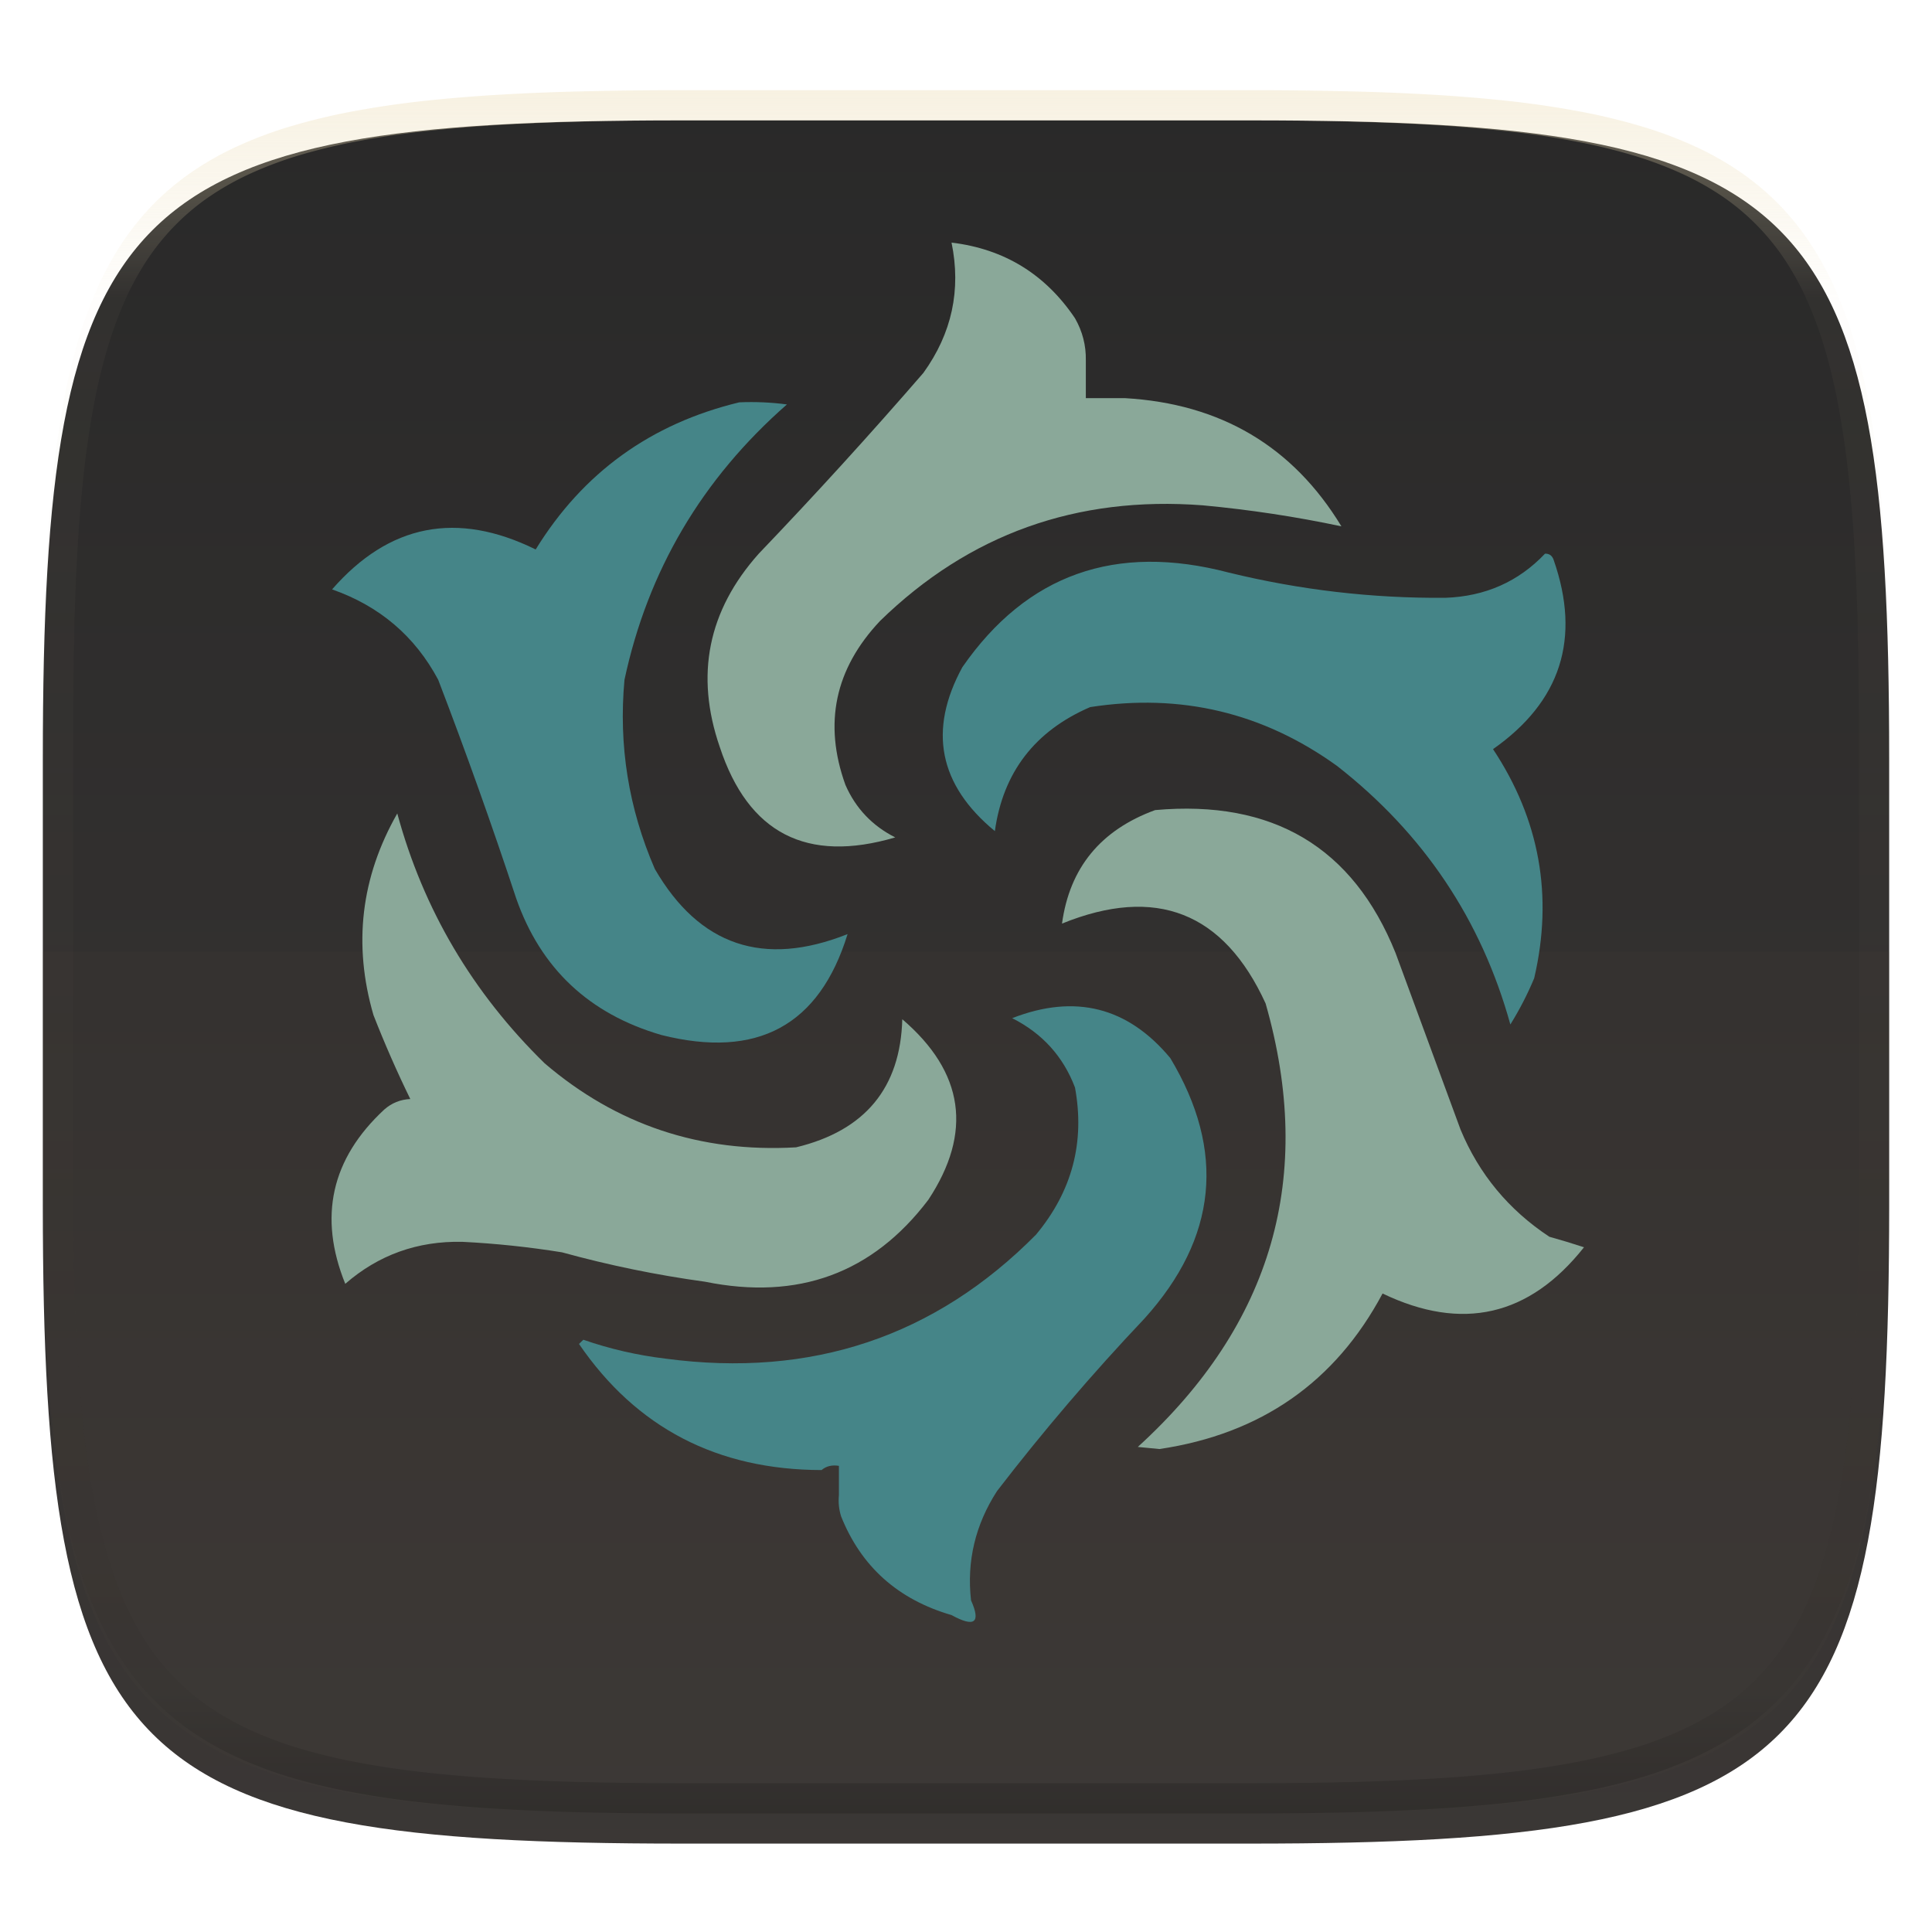 <?xml version="1.0" encoding="UTF-8" standalone="no"?>
<svg
   style="isolation:isolate"
   width="256"
   height="256"
   version="1.1"
   id="svg7"
   sodipodi:docname="wayfire.svg"
   inkscape:version="1.3.2 (091e20ef0f, 2023-11-25, custom)"
   xml:space="preserve"
   inkscape:export-filename="wayfire.png"
   inkscape:export-xdpi="174.16"
   inkscape:export-ydpi="174.16"
   xmlns:inkscape="http://www.inkscape.org/namespaces/inkscape"
   xmlns:sodipodi="http://sodipodi.sourceforge.net/DTD/sodipodi-0.dtd"
   xmlns="http://www.w3.org/2000/svg"
   xmlns:svg="http://www.w3.org/2000/svg"><sodipodi:namedview
     id="namedview7"
     pagecolor="#ffffff"
     bordercolor="#666666"
     borderopacity="1.0"
     inkscape:showpageshadow="2"
     inkscape:pageopacity="0.0"
     inkscape:pagecheckerboard="0"
     inkscape:deskcolor="#d1d1d1"
     inkscape:zoom="2.298097"
     inkscape:cx="86.158242"
     inkscape:cy="172.75163"
     inkscape:window-width="2560"
     inkscape:window-height="1036"
     inkscape:window-x="0"
     inkscape:window-y="0"
     inkscape:window-maximized="1"
     inkscape:current-layer="svg7" /><g
     filter="url(#a)"
     id="g2"><linearGradient
       id="b"
       x1=".567"
       x2=".567"
       y1="1.071"
       y2="-.071"
       gradientTransform="matrix(244.648 0 0 228.338 5.676 11.947)"
       gradientUnits="userSpaceOnUse"><stop
         offset="0%"
         stop-color="#3c3836"
         id="stop1" /><stop
         offset="100%"
         stop-color="#282828"
         id="stop2" /></linearGradient><path
       fill="url(#b)"
       d="M165.685 11.947c74.055 0 84.639 10.557 84.639 84.544v59.251c0 73.986-10.584 84.543-84.639 84.543h-75.37c-74.055 0-84.639-10.557-84.639-84.543V96.491c0-73.987 10.584-84.544 84.639-84.544h75.37z"
       id="path2" /></g><defs
     id="defs22"><filter
       id="a"
       width="1.084"
       height="1.108"
       x="-0.042"
       y="-0.045"
       color-interpolation-filters="sRGB"
       filterUnits="objectBoundingBox"><feGaussianBlur
         in="SourceGraphic"
         stdDeviation="4.294"
         id="feGaussianBlur11" /><feOffset
         dy="4"
         result="pf_100_offsetBlur"
         id="feOffset13" /><feFlood
         flood-opacity=".4"
         id="feFlood15" /><feComposite
         in2="pf_100_offsetBlur"
         operator="in"
         result="pf_100_dropShadow"
         id="feComposite17" /><feBlend
         in="SourceGraphic"
         in2="pf_100_dropShadow"
         id="feBlend19" /></filter><linearGradient
       id="k"
       x1="134.524"
       x2="112.328"
       y1="154.08"
       y2="185.346"
       gradientTransform="matrix(0.675,0,0,0.675,15.91,25.65)"
       gradientUnits="userSpaceOnUse"><stop
         offset="0"
         stop-color="#83a598"
         id="stop48" /><stop
         offset="1"
         stop-color="#458588"
         id="stop50" /></linearGradient><linearGradient
       id="j"
       x1="204.197"
       x2="228.131"
       y1="139.842"
       y2="179.601"
       gradientTransform="matrix(0.675,0,0,0.675,15.91,25.65)"
       gradientUnits="userSpaceOnUse"><stop
         offset="0"
         stop-color="#83a598"
         id="stop43" /><stop
         offset="1"
         stop-color="#83a598"
         id="stop45" /></linearGradient><linearGradient
       id="i"
       x1="143.209"
       x2="104.608"
       y1="185.283"
       y2="222.34"
       gradientTransform="matrix(0.675,0,0,0.675,15.91,25.65)"
       gradientUnits="userSpaceOnUse"><stop
         offset="0"
         stop-color="#83a598"
         id="stop38" /><stop
         offset="1"
         stop-color="#83a598"
         id="stop40" /></linearGradient><linearGradient
       id="h"
       x1="112.968"
       x2="134.33"
       y1="77.319"
       y2="102.795"
       gradientTransform="matrix(0.675,0,0,0.675,15.91,25.65)"
       gradientUnits="userSpaceOnUse"><stop
         offset="0"
         stop-color="#458588"
         id="stop33" /><stop
         offset="1"
         stop-color="#076678"
         id="stop35" /></linearGradient><linearGradient
       id="g"
       x1="224.27"
       x2="207.287"
       y1="82.953"
       y2="106.885"
       gradientTransform="matrix(0.675,0,0,0.675,15.91,25.65)"
       gradientUnits="userSpaceOnUse"><stop
         offset="0"
         stop-color="#83a598"
         id="stop28-7" /><stop
         offset="1"
         stop-color="#458588"
         id="stop30-5" /></linearGradient><filter
       id="f"
       x="-0.048"
       y="-0.048"
       width="1.096"
       height="1.096"
       color-interpolation-filters="sRGB"><feGaussianBlur
         stdDeviation="3.186"
         id="feGaussianBlur25" /></filter><linearGradient
       id="swatch40"
       inkscape:swatch="solid"><stop
         style="stop-color:#1a1a1a;stop-opacity:1;"
         offset="0"
         id="stop40-3" /></linearGradient><linearGradient
       id="swatch15"><stop
         style="stop-color:#000000;stop-opacity:1;"
         offset="0"
         id="stop16" /></linearGradient></defs><path
     fill="#504945"
     opacity=".1"
     d="M5.676 126.116v29.626c0 73.986 10.584 84.543 84.639 84.543h75.37c74.055 0 84.639-10.557 84.639-84.543v-29.626H5.676z"
     id="path4" /><g
     opacity=".4"
     id="g7"><linearGradient
       id="c"
       x1=".517"
       x2=".517"
       y2="1"
       gradientTransform="matrix(244.65 0 0 228.34 5.68 11.95)"
       gradientUnits="userSpaceOnUse"><stop
         offset="0%"
         stop-color="#ebdbb2"
         id="stop4" /><stop
         offset="12.5%"
         stop-color="#ebdbb2"
         stop-opacity=".098"
         id="stop5" /><stop
         offset="92.5%"
         stop-opacity=".098"
         id="stop6" /><stop
         offset="100%"
         stop-opacity=".498"
         id="stop7" /></linearGradient><path
       fill="url(#c)"
       fill-rule="evenodd"
       d="M165.068 11.951c4.328-.01 8.656.04 12.984.138 3.875.078 7.75.226 11.626.452 3.453.196 6.905.481 10.348.854 3.06.335 6.118.786 9.148 1.346a80.47 80.47 0 0 1 8.046 1.916 53.64 53.64 0 0 1 7.023 2.584 40.413 40.413 0 0 1 6.06 3.35 35.176 35.176 0 0 1 5.134 4.215 35.072 35.072 0 0 1 4.22 5.119 41.692 41.692 0 0 1 3.363 6.042 55.982 55.982 0 0 1 2.597 7.005 80.224 80.224 0 0 1 1.918 8.037 124.43 124.43 0 0 1 1.348 9.127c.374 3.439.659 6.878.856 10.326.226 3.861.373 7.732.462 11.593.088 4.323.138 8.646.128 12.96v58.21c.01 4.324-.04 8.637-.128 12.96a325.177 325.177 0 0 1-.462 11.593 200.984 200.984 0 0 1-.856 10.326 124.691 124.691 0 0 1-1.348 9.137 80.687 80.687 0 0 1-1.918 8.027 55.414 55.414 0 0 1-2.597 7.005 41.18 41.18 0 0 1-3.364 6.042 34.559 34.559 0 0 1-4.22 5.119 35.177 35.177 0 0 1-5.134 4.215 40.412 40.412 0 0 1-6.059 3.35 55.138 55.138 0 0 1-7.023 2.594 77.806 77.806 0 0 1-8.046 1.906 120 120 0 0 1-9.148 1.346c-3.443.373-6.895.658-10.348.854-3.875.226-7.75.374-11.626.462-4.328.088-8.656.138-12.984.128H90.942c-4.328.01-8.656-.04-12.984-.128a328.387 328.387 0 0 1-11.626-.462 203.003 203.003 0 0 1-10.348-.854 120 120 0 0 1-9.148-1.346 77.806 77.806 0 0 1-8.046-1.906 55.139 55.139 0 0 1-7.023-2.594 40.413 40.413 0 0 1-6.06-3.35 35.176 35.176 0 0 1-5.134-4.215 34.56 34.56 0 0 1-4.22-5.119 41.183 41.183 0 0 1-3.363-6.042 55.415 55.415 0 0 1-2.597-7.005 80.682 80.682 0 0 1-1.918-8.027 124.688 124.688 0 0 1-1.348-9.137 200.993 200.993 0 0 1-.856-10.326 325.212 325.212 0 0 1-.462-11.593 569.197 569.197 0 0 1-.128-12.96v-58.21c-.01-4.314.04-8.637.128-12.96.089-3.86.236-7.732.462-11.593.197-3.448.482-6.887.856-10.326.335-3.055.787-6.101 1.348-9.127a80.219 80.219 0 0 1 1.918-8.037 55.983 55.983 0 0 1 2.597-7.005 41.695 41.695 0 0 1 3.364-6.042 35.072 35.072 0 0 1 4.22-5.119 35.176 35.176 0 0 1 5.134-4.215 40.413 40.413 0 0 1 6.059-3.35 53.64 53.64 0 0 1 7.023-2.584 80.47 80.47 0 0 1 8.046-1.916 125.11 125.11 0 0 1 9.148-1.346c3.443-.373 6.895-.658 10.348-.854 3.875-.226 7.75-.374 11.626-.452 4.328-.098 8.656-.148 12.984-.138h74.126zm.01 4.009c4.298-.01 8.597.039 12.895.127 3.827.089 7.653.236 11.48.452 3.383.197 6.766.472 10.13.845 2.971.315 5.932.747 8.863 1.297a75.943 75.943 0 0 1 7.653 1.818 50.493 50.493 0 0 1 6.501 2.397 37.038 37.038 0 0 1 5.47 3.026 30.383 30.383 0 0 1 4.524 3.724 31.05 31.05 0 0 1 3.738 4.519 37.271 37.271 0 0 1 3.03 5.443 51.46 51.46 0 0 1 2.4 6.494 75.563 75.563 0 0 1 1.829 7.634c.54 2.928.974 5.875 1.298 8.842.374 3.36.65 6.73.846 10.11.217 3.822.374 7.634.453 11.456.088 4.293.137 8.577.137 12.87v58.212c0 4.293-.049 8.577-.137 12.87a317.503 317.503 0 0 1-.453 11.456c-.196 3.38-.472 6.75-.846 10.12a121.689 121.689 0 0 1-1.298 8.832 75.562 75.562 0 0 1-1.83 7.634 50.902 50.902 0 0 1-2.4 6.494 36.767 36.767 0 0 1-3.03 5.443 30.615 30.615 0 0 1-3.737 4.53 30.938 30.938 0 0 1-4.525 3.713 37.038 37.038 0 0 1-5.469 3.026 49.07 49.07 0 0 1-6.501 2.397 75.942 75.942 0 0 1-7.653 1.818c-2.931.55-5.892.982-8.863 1.306-3.364.364-6.747.649-10.13.836-3.827.216-7.653.373-11.48.452-4.298.098-8.597.137-12.895.137H90.932c-4.298 0-8.597-.04-12.895-.137a320.093 320.093 0 0 1-11.48-.452 193.696 193.696 0 0 1-10.13-.836 116.71 116.71 0 0 1-8.863-1.306 75.942 75.942 0 0 1-7.653-1.818 49.07 49.07 0 0 1-6.501-2.397 37.038 37.038 0 0 1-5.47-3.026 30.938 30.938 0 0 1-4.524-3.714 30.615 30.615 0 0 1-3.738-4.529 36.766 36.766 0 0 1-3.03-5.443 50.903 50.903 0 0 1-2.4-6.494 75.567 75.567 0 0 1-1.829-7.634 121.69 121.69 0 0 1-1.298-8.832c-.374-3.37-.65-6.74-.846-10.12a317.535 317.535 0 0 1-.453-11.456 623.851 623.851 0 0 1-.137-12.87V97.014c0-4.293.049-8.577.137-12.87.079-3.822.236-7.634.453-11.456.197-3.38.472-6.75.846-10.11.324-2.967.757-5.914 1.298-8.842a75.568 75.568 0 0 1 1.83-7.634 51.46 51.46 0 0 1 2.4-6.494 37.27 37.27 0 0 1 3.03-5.443 31.05 31.05 0 0 1 3.737-4.52 30.384 30.384 0 0 1 4.525-3.723 37.039 37.039 0 0 1 5.469-3.026 50.494 50.494 0 0 1 6.501-2.397 75.943 75.943 0 0 1 7.653-1.818c2.931-.55 5.892-.982 8.863-1.297 3.364-.373 6.747-.648 10.13-.845a344.71 344.71 0 0 1 11.48-.452c4.298-.088 8.597-.137 12.895-.127H165.078z"
       id="path7" /></g><g
     id="g2-6"
     transform="matrix(0.574,0,0,0.557,12.719,12.372)"
     style="clip-rule:evenodd;isolation:isolate;fill:#8aa899;fill-opacity:1.0;fill-rule:evenodd;image-rendering:optimizeQuality;shape-rendering:geometricPrecision;text-rendering:geometricPrecision"><path
       style="opacity:1;fill:#8aa899;fill-opacity:1.0"
       fill="#fc3500"
       d="m 228.5,63.5 c 0,3 0,6 0,9 3,0 6,0 9,0 22.129,1.311 38.796,11.478 50,30.5 -10.494,-2.296 -21.161,-3.962 -32,-5 -29.131,-2.292 -53.964,6.875 -74.5,27.5 -10.433,11.399 -13.099,24.399 -8,39 2.358,5.567 6.191,9.733 11.5,12.5 -20.423,6.202 -33.923,-0.964 -40.5,-21.5 -5.734,-17.122 -2.734,-32.455 9,-46 13.038,-14.036 25.705,-28.37 38,-43 6.582,-9.412 8.749,-19.745 6.5,-31 12.143,1.504 21.643,7.504 28.5,18 1.727,3.118 2.561,6.451 2.5,10 z"
       id="path2-7" /></g><g
     id="g4"
     transform="matrix(0.574,0,0,0.557,12.719,12.372)"
     style="clip-rule:evenodd;isolation:isolate;fill:#458588;fill-opacity:1.0;fill-rule:evenodd;image-rendering:optimizeQuality;shape-rendering:geometricPrecision;text-rendering:geometricPrecision"><path
       style="opacity:1;fill:#458588;fill-opacity:1.0"
       fill="#fce901"
       d="m 148.5,73.5 c 3.682,-0.165 7.348,0.001 11,0.5 -19.61,17.715 -32.11,39.549 -37.5,65.5 -1.393,15.586 0.941,30.586 7,45 10.279,18.277 25.113,23.444 44.5,15.5 -6.502,21.756 -20.835,29.756 -43,24 C 113.822,218.99 102.655,208.157 97,191.5 91.395,174.017 85.395,156.683 79,139.5 73.63,129.129 65.463,121.962 54.5,118 c 13.168,-15.552 28.834,-18.718 47,-9.5 10.9,-18.255 26.567,-29.922 47,-35 z"
       id="path4-5" /></g><g
     id="g6"
     transform="matrix(0.574,0,0,0.557,12.719,12.372)"
     style="clip-rule:evenodd;isolation:isolate;fill:#458588;fill-opacity:1.0;fill-rule:evenodd;image-rendering:optimizeQuality;shape-rendering:geometricPrecision;text-rendering:geometricPrecision"><path
       style="opacity:1;fill:#458588;fill-opacity:1.0"
       fill="#fc8f01"
       d="m 334.5,109.5 c 0.997,-0.03 1.664,0.47 2,1.5 6.323,18.686 1.656,33.686 -14,45 10.765,16.75 13.931,34.917 9.5,54.5 -1.552,3.833 -3.385,7.5 -5.5,11 -6.696,-24.912 -20.03,-45.412 -40,-61.5 -17.067,-12.679 -36.067,-17.345 -57,-14 -12.772,5.684 -20.105,15.518 -22,29.5 -12.935,-10.999 -15.435,-23.999 -7.5,-39 14.857,-22.071 35.357,-29.571 61.5,-22.5 16.45,4.14 33.117,6.14 50,6 9.212,-0.339 16.879,-3.839 23,-10.5 z"
       id="path6" /></g><g
     id="g7-3"
     transform="matrix(0.574,0,0,0.557,12.719,12.372)"
     style="clip-rule:evenodd;isolation:isolate;fill:#8aa899;fill-opacity:1.0;fill-rule:evenodd;image-rendering:optimizeQuality;shape-rendering:geometricPrecision;text-rendering:geometricPrecision"><path
       style="opacity:1;fill:#8aa899;fill-opacity:1.0"
       fill="#fce901"
       d="m 244.5,170.5 c 27.173,-2.509 45.673,8.824 55.5,34 5,14 10,28 15,42 4.27,10.599 11.104,19.099 20.5,25.5 2.69,0.771 5.356,1.604 8,2.5 -12.621,16.419 -28.121,20.086 -46.5,11 -10.904,21.073 -28.071,33.407 -51.5,37 -1.667,-0.167 -3.333,-0.333 -5,-0.5 31.09,-29.192 40.924,-64.359 29.5,-105.5 -9.656,-21.73 -25.323,-28.063 -47,-19 1.757,-13.262 8.924,-22.262 21.5,-27 z"
       id="path7-5" /></g><g
     id="g8"
     transform="matrix(0.845,0,0,0.848,-43.169,-40.568)"
     style="clip-rule:evenodd;isolation:isolate;fill:#8aa899;fill-opacity:1.0;fill-rule:evenodd;image-rendering:optimizeQuality;shape-rendering:geometricPrecision;text-rendering:geometricPrecision"><path
       style="opacity:1;fill:#8aa899;fill-opacity:1.0;stroke-width:0.668"
       fill="#fc8f01"
       d="m 113.384,174.945 c 4.084,14.994 11.788,28.009 23.112,39.047 11.275,9.608 24.417,13.983 39.426,13.125 10.807,-2.601 16.358,-9.274 16.654,-20.016 9.699,8.282 11.059,17.688 4.079,28.219 -8.738,11.483 -20.407,15.749 -35.007,12.797 -7.589,-1.039 -15.066,-2.57 -22.432,-4.594 -5.181,-0.834 -10.393,-1.381 -15.634,-1.641 -7.024,-0.146 -13.142,2.042 -18.353,6.563 -4.245,-10.465 -2.206,-19.543 6.118,-27.235 1.167,-1.023 2.526,-1.57 4.079,-1.641 -2.089,-4.258 -4.015,-8.633 -5.778,-13.125 -3.215,-11.019 -1.969,-21.519 3.739,-31.5 z"
       id="path8" /></g><g
     id="g9"
     transform="matrix(0.574,0,0,0.557,12.719,12.372)"
     style="clip-rule:evenodd;isolation:isolate;fill:#458588;fill-opacity:1.0;fill-rule:evenodd;image-rendering:optimizeQuality;shape-rendering:geometricPrecision;text-rendering:geometricPrecision"><path
       style="opacity:1;fill:#458588;fill-opacity:1.0"
       fill="#fc3500"
       d="m 171.5,333.5 c 0,-2.333 0,-4.667 0,-7 -1.599,-0.268 -2.932,0.066 -4,1 -24.079,-0.038 -42.745,-10.038 -56,-30 0.333,-0.333 0.667,-0.667 1,-1 6.142,2.196 12.475,3.696 19,4.5 33.656,4.622 62.156,-5.212 85.5,-29.5 8.326,-10.297 11.326,-21.964 9,-35 -2.716,-7.381 -7.549,-12.881 -14.5,-16.5 14.52,-5.826 26.686,-2.659 36.5,9.5 12.863,22.112 10.863,42.778 -6,62 -12.049,13.113 -23.382,26.78 -34,41 -5.018,8.015 -7.018,16.682 -6,26 2.317,5.339 0.817,6.506 -4.5,3.5 -12.365,-3.7 -20.865,-11.534 -25.5,-23.5 -0.494,-1.634 -0.66,-3.301 -0.5,-5 z"
       id="path9" /></g><g
     style="clip-rule:evenodd;fill-rule:evenodd;image-rendering:optimizeQuality;shape-rendering:geometricPrecision;text-rendering:geometricPrecision"
     id="g1"
     transform="translate(-459.042,-189.166)" /></svg>
